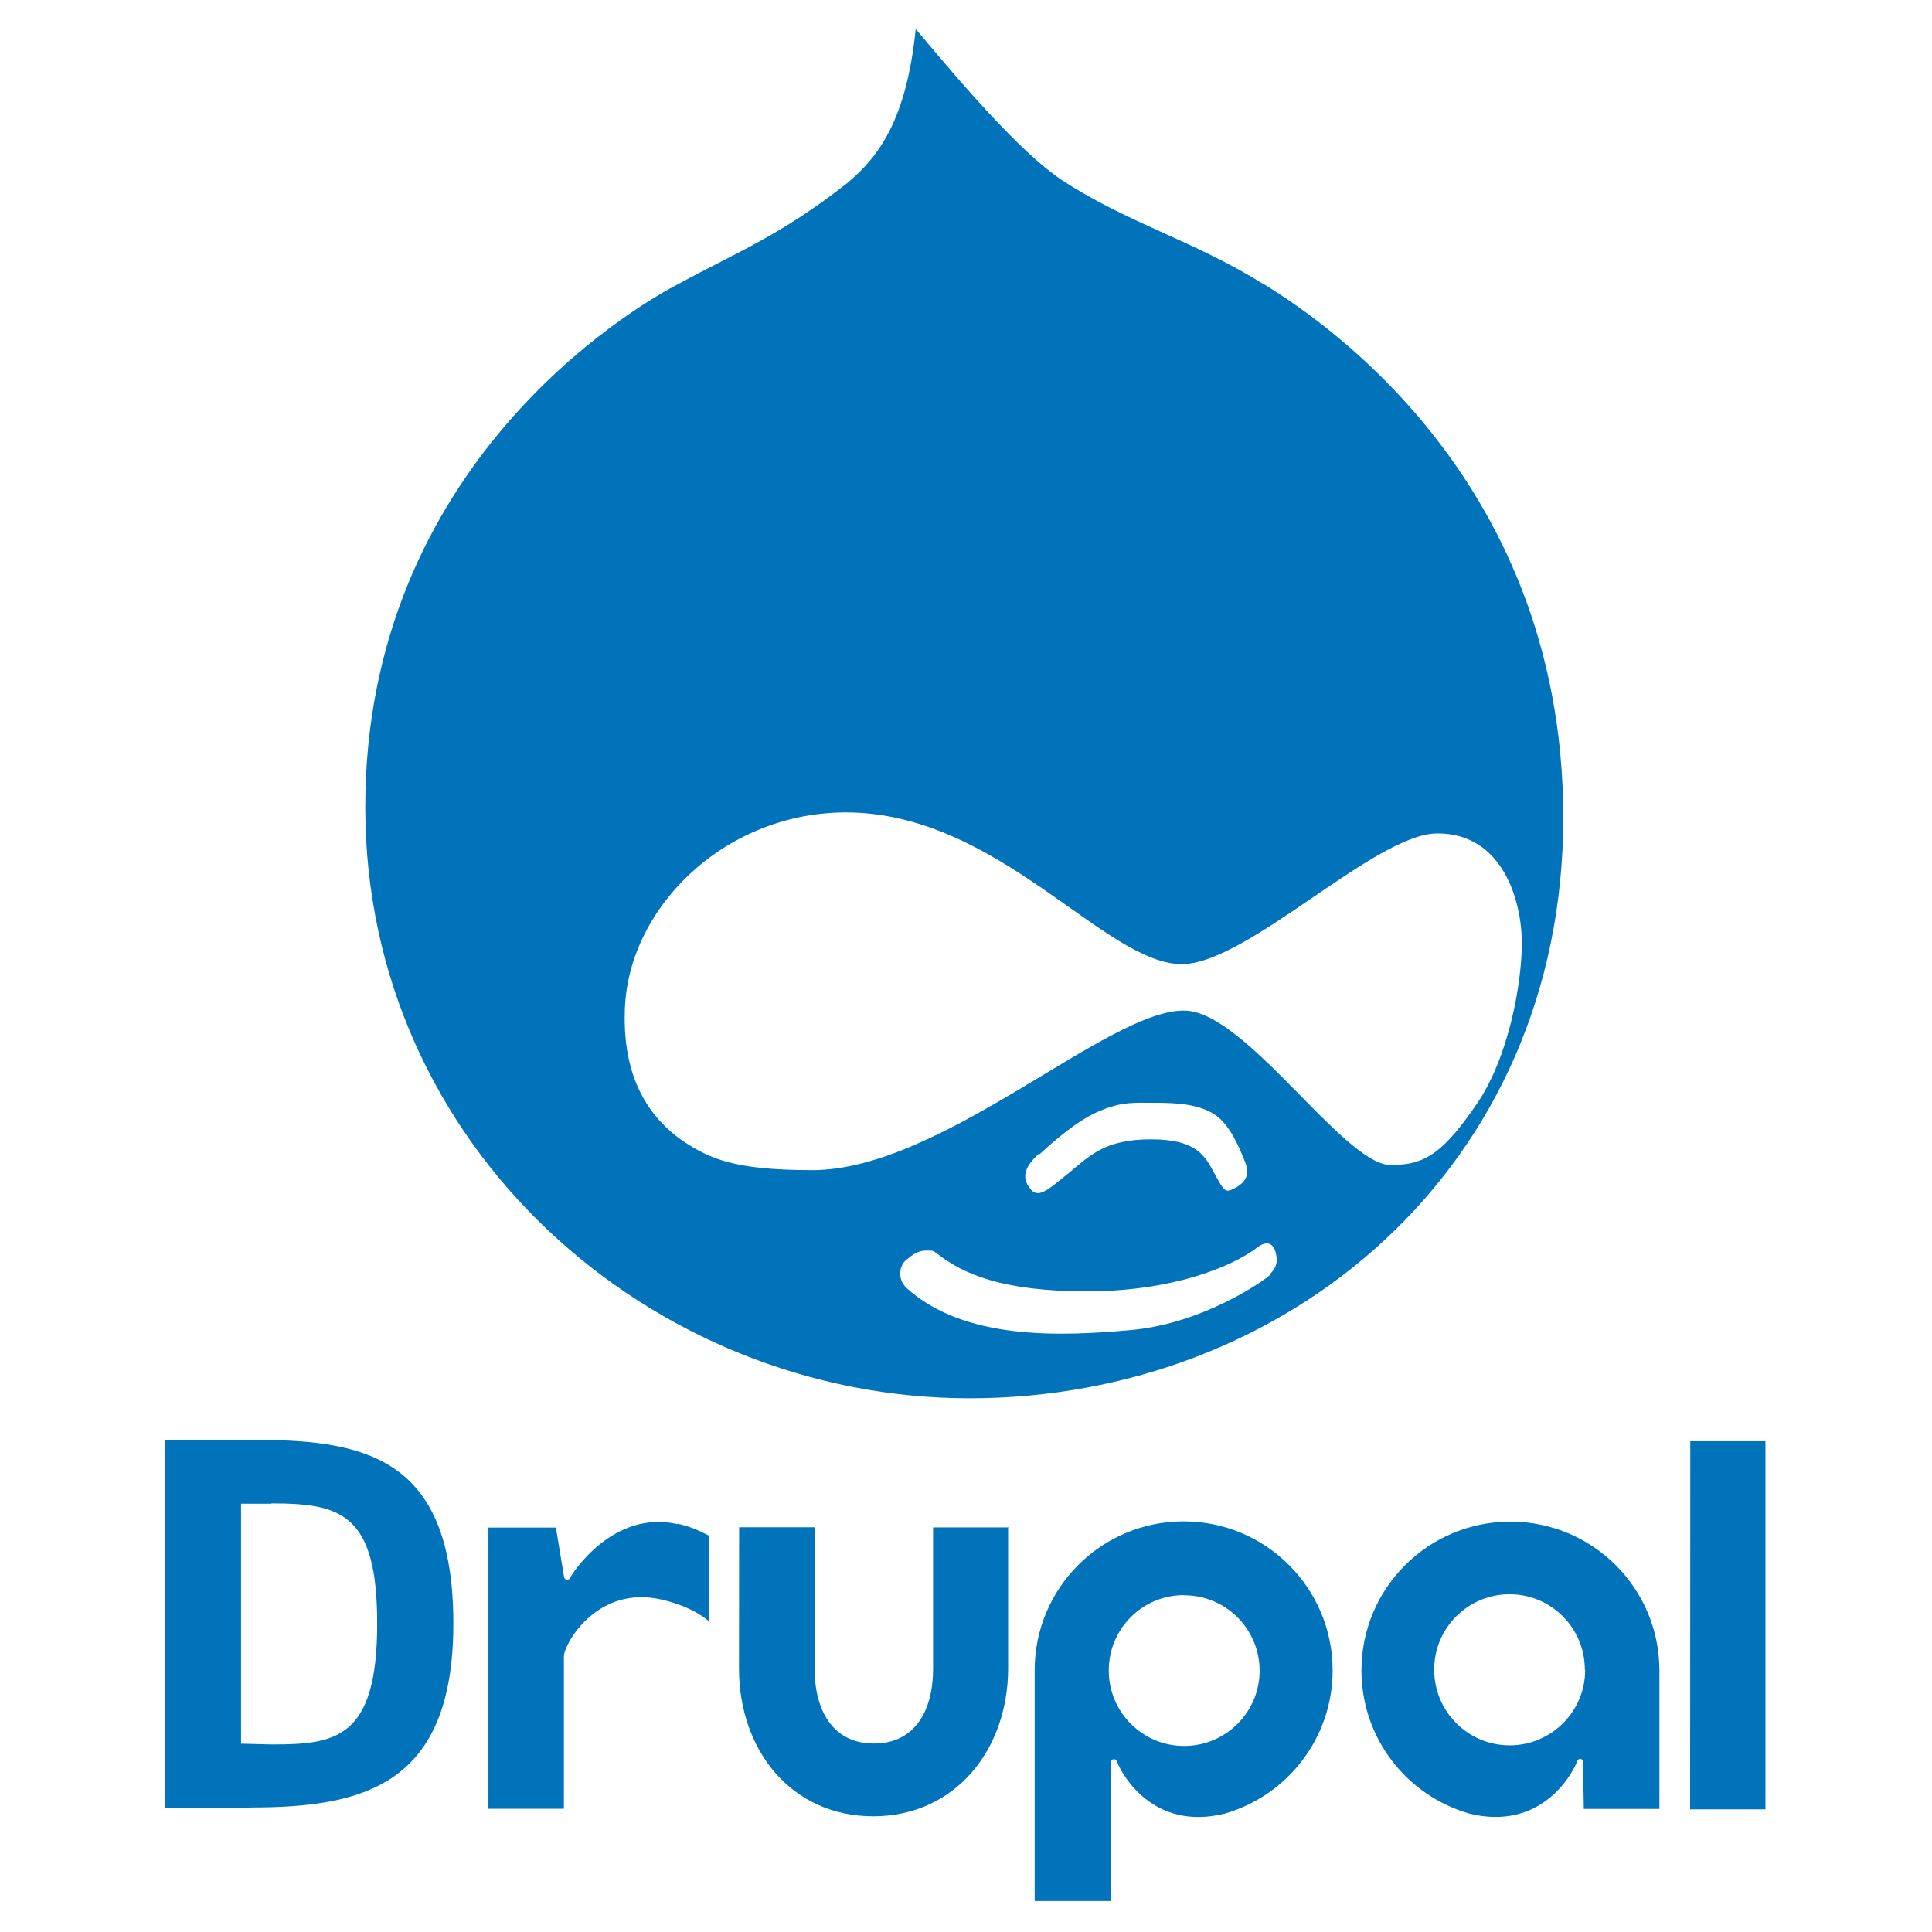 <svg viewBox="0 0 128 128" xmlns="http://www.w3.org/2000/svg"><path fill="#0073BA" d="M66.835 101.194H61.82l0 9.37c0 2.73-1.18 4.95-3.92 4.95s-3.93-2.22-3.93-4.96v-9.37h-5l-.01 9.36c0 5.41 3.47 9.79 8.89 9.79 5.41 0 8.94-4.39 8.94-9.8l0-9.38Zm45.15-5.71h4.98v24.39h-4.99Zm-67.065 5.5c-4.3-1-7.006 3.27-7.12 3.5 -.06.11-.06.17-.25.17 -.16-.01-.18-.18-.18-.18l-.54-3.27h-4.47v18.63h5v-10.09c0-.83 2.21-4.78 6.51-3.76 2.17.51 3.09 1.43 3.09 1.43v-5.68c-.81-.42-1.36-.63-2.09-.79Zm28.69 25v-6.71l0 0v-2.51s0-.21.18-.21c.16-.01.19.1.23.2 .37.94 2.46 4.54 7.09 3.41 4.14-1.17 7.18-4.98 7.18-9.5 0-5.45-4.42-9.87-9.87-9.87 -5.45 0-9.87 4.41-9.87 9.86v15.29l5.01 0Zm4.85-20.29v0c2.75-.01 4.99 2.23 4.994 4.99 0 2.75-2.24 4.99-5 4.99v0c-2.76 0-5-2.24-4.994-5 -.01-2.76 2.23-5 4.99-4.994Zm26.47 14.15h5.01v-9.17c0-5.45-4.42-9.863-9.87-9.863 -5.45 0-9.87 4.41-9.87 9.863 0 4.52 3.04 8.32 7.18 9.49 4.63 1.12 6.71-2.47 7.09-3.42 .04-.1.07-.21.23-.21 .18 0 .18.2.18.2m.14-6.09v0c0 2.75-2.24 4.99-5 4.99s-5-2.24-5-5c0 0-.001-.01-.001-.01v0c-.01-2.76 2.23-5 4.99-5 2.75-.01 4.99 2.23 4.99 4.99Zm-88.39 9.12H10.93V95.4h6.1c7.39 0 13.006 1.35 13.006 12.17 0 10.71-5.95 12.18-13.422 12.18Zm1.36-20.14h-2.02v15.9l2.06.05c4.23 0 6.96-.39 6.96-8.01 0-7.31-2.41-7.96-7.03-7.96ZM83.67 18.8c-4.64-2.89-9.01-4.03-13.38-6.91 -2.72-1.84-6.47-6.207-9.62-9.97 -.62 6.03-2.45 8.47-4.55 10.22 -4.46 3.497-7.26 4.54-11.11 6.64 -3.24 1.66-20.81 12.15-20.81 34.7 0 22.55 18.97 39.16 40.03 39.16 21.07 0 39.34-15.3 39.34-38.47 0-23.17-17.14-33.66-19.94-35.41Zm.5 65.644c-.44.43-4.46 3.23-9.18 3.67 -4.73.43-11.11.7-14.95-2.8 -.62-.62-.44-1.49 0-1.84 .43-.36.78-.62 1.31-.62 .52 0 .43 0 .7.17 1.74 1.39 4.37 2.53 9.96 2.53 5.59 0 9.53-1.58 11.27-2.89 .78-.62 1.13-.09 1.22.26 .08.34.26.87-.35 1.48Zm-15.31-7.96c.96-.88 2.53-2.28 4.02-2.89 1.48-.62 2.27-.53 3.67-.53 1.39 0 2.88.08 3.93.78 1.04.69 1.66 2.27 2.01 3.14 .35.87 0 1.39-.7 1.74 -.62.35-.7.17-1.32-.96 -.62-1.14-1.14-2.28-4.2-2.28 -3.07 0-4.03 1.05-5.51 2.27 -1.49 1.22-2.01 1.66-2.54.96 -.53-.7-.36-1.4.61-2.28Zm23.16.7c-3.15-.27-9.45-10.06-13.47-10.229 -5.07-.18-16.09 10.57-24.74 10.57 -5.244 0-6.82-.79-8.567-1.93 -2.63-1.84-3.94-4.634-3.85-8.48 .08-6.82 6.47-13.21 14.512-13.29 10.229-.09 17.31 10.143 22.46 10.05 4.37-.09 12.76-8.66 16.87-8.66 4.37 0 5.59 4.54 5.59 7.256 0 2.71-.88 7.6-2.98 10.66 -2.1 3.06-3.41 4.19-5.86 4.02Z"/></svg>